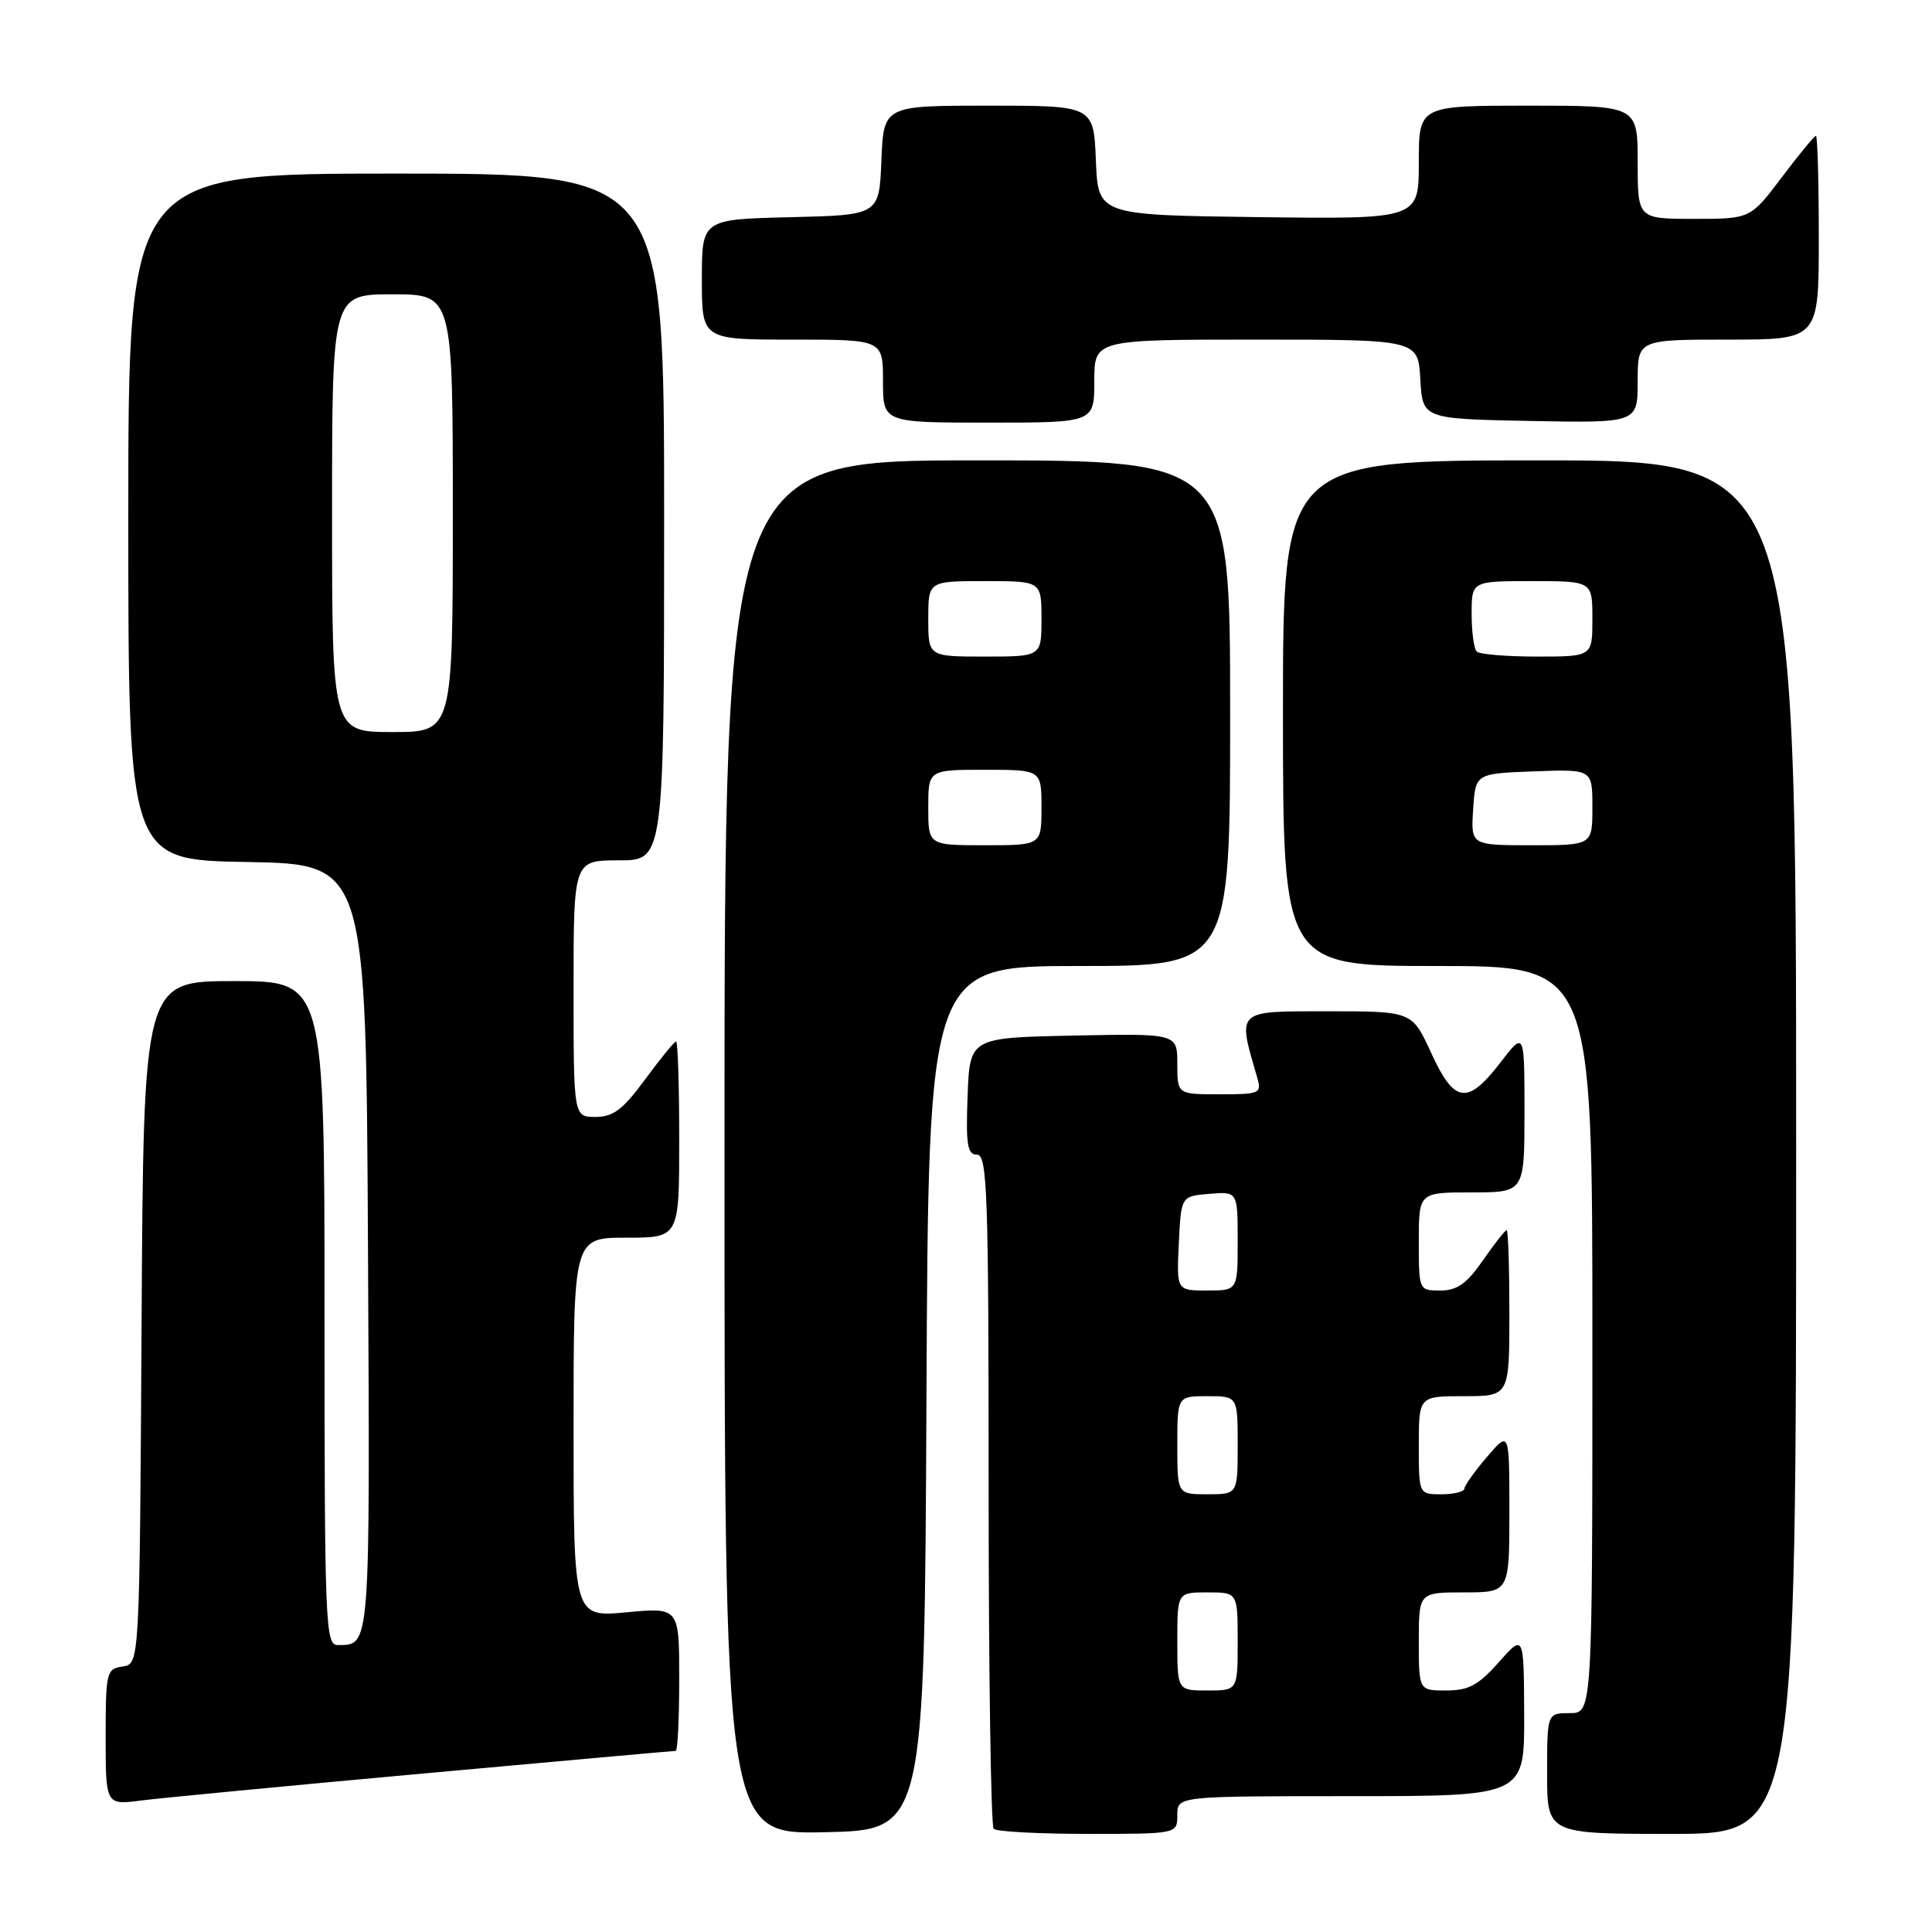 <?xml version="1.0" encoding="UTF-8" standalone="no"?>
<!DOCTYPE svg PUBLIC "-//W3C//DTD SVG 1.1//EN" "http://www.w3.org/Graphics/SVG/1.1/DTD/svg11.dtd" >
<svg xmlns="http://www.w3.org/2000/svg" xmlns:xlink="http://www.w3.org/1999/xlink" version="1.1" viewBox="0 0 256 256">
 <g >
 <path fill="currentColor"
d=" M 122.76 185.25 C 123.02 128.00 123.02 128.00 143.01 128.00 C 163.00 128.00 163.00 128.00 163.00 94.50 C 163.00 61.00 163.00 61.00 129.50 61.00 C 96.00 61.00 96.00 61.00 96.00 152.03 C 96.00 243.06 96.00 243.06 109.25 242.78 C 122.50 242.50 122.50 242.50 122.76 185.25 Z  M 156.00 240.50 C 156.00 238.00 156.00 238.00 179.00 238.00 C 202.00 238.00 202.00 238.00 201.96 227.25 C 201.92 216.50 201.92 216.50 198.60 220.25 C 195.91 223.29 194.60 224.00 191.64 224.00 C 188.00 224.00 188.00 224.00 188.00 217.50 C 188.00 211.00 188.00 211.00 194.00 211.00 C 200.00 211.00 200.00 211.00 200.00 200.29 C 200.00 189.58 200.00 189.58 197.04 193.04 C 195.41 194.94 194.06 196.84 194.04 197.25 C 194.02 197.66 192.65 198.00 191.00 198.00 C 188.00 198.00 188.00 198.00 188.00 191.50 C 188.00 185.00 188.00 185.00 194.00 185.00 C 200.00 185.00 200.00 185.00 200.00 174.00 C 200.00 167.95 199.84 163.00 199.64 163.00 C 199.44 163.00 198.02 164.80 196.50 167.00 C 194.36 170.09 193.08 171.00 190.86 171.00 C 188.01 171.00 188.00 170.99 188.00 164.50 C 188.00 158.00 188.00 158.00 195.00 158.00 C 202.00 158.00 202.00 158.00 202.00 147.32 C 202.00 136.64 202.00 136.64 198.79 140.82 C 194.44 146.47 192.70 146.22 189.63 139.50 C 187.11 134.00 187.11 134.00 175.92 134.00 C 163.68 134.00 163.95 133.74 166.58 142.75 C 167.20 144.89 166.97 145.00 161.62 145.00 C 156.00 145.00 156.00 145.00 156.00 140.97 C 156.00 136.94 156.00 136.94 142.25 137.22 C 128.50 137.50 128.50 137.50 128.21 145.25 C 127.97 151.69 128.18 153.00 129.46 153.00 C 130.82 153.00 131.00 158.06 131.00 197.33 C 131.00 221.72 131.30 241.97 131.67 242.33 C 132.03 242.70 137.66 243.00 144.17 243.00 C 156.00 243.00 156.00 243.00 156.00 240.50 Z  M 238.00 152.00 C 238.00 61.00 238.00 61.00 204.00 61.00 C 170.00 61.00 170.00 61.00 170.00 94.50 C 170.00 128.00 170.00 128.00 190.50 128.00 C 211.00 128.00 211.00 128.00 211.00 177.50 C 211.00 227.00 211.00 227.00 208.00 227.00 C 205.00 227.00 205.00 227.00 205.00 235.00 C 205.00 243.00 205.00 243.00 221.50 243.00 C 238.00 243.00 238.00 243.00 238.00 152.00 Z  M 56.29 234.98 C 74.32 233.34 89.29 232.00 89.54 232.00 C 89.79 232.00 90.00 227.72 90.00 222.49 C 90.00 212.99 90.00 212.99 83.00 213.64 C 76.00 214.29 76.00 214.29 76.00 189.14 C 76.00 164.00 76.00 164.00 83.00 164.00 C 90.00 164.00 90.00 164.00 90.00 151.00 C 90.00 143.85 89.81 138.00 89.59 138.00 C 89.36 138.00 87.52 140.25 85.50 143.00 C 82.55 147.02 81.26 148.00 78.91 148.00 C 76.00 148.00 76.00 148.00 76.00 131.00 C 76.00 114.00 76.00 114.00 82.00 114.00 C 88.00 114.00 88.00 114.00 88.00 68.50 C 88.00 23.00 88.00 23.00 52.50 23.00 C 17.00 23.00 17.00 23.00 17.00 68.47 C 17.00 113.95 17.00 113.95 32.75 114.22 C 48.50 114.50 48.50 114.50 48.76 165.44 C 49.03 218.87 49.10 217.95 44.75 217.98 C 43.11 218.00 43.00 215.24 43.00 174.00 C 43.00 130.00 43.00 130.00 31.01 130.00 C 19.02 130.00 19.02 130.00 18.76 175.25 C 18.50 220.50 18.50 220.50 16.25 220.82 C 14.11 221.12 14.00 221.57 14.00 230.16 C 14.00 239.19 14.00 239.19 18.75 238.57 C 21.36 238.24 38.26 236.62 56.29 234.98 Z  M 145.00 50.50 C 145.00 45.00 145.00 45.00 166.45 45.00 C 187.90 45.00 187.90 45.00 188.20 50.25 C 188.50 55.50 188.50 55.50 202.75 55.78 C 217.00 56.05 217.00 56.05 217.00 50.53 C 217.00 45.00 217.00 45.00 229.00 45.00 C 241.00 45.00 241.00 45.00 241.00 31.50 C 241.00 24.07 240.83 18.00 240.62 18.00 C 240.41 18.00 238.37 20.48 236.09 23.50 C 231.94 29.00 231.94 29.00 224.47 29.00 C 217.00 29.00 217.00 29.00 217.00 21.50 C 217.00 14.00 217.00 14.00 202.50 14.00 C 188.00 14.00 188.00 14.00 188.00 21.52 C 188.00 29.04 188.00 29.04 166.75 28.77 C 145.50 28.50 145.50 28.50 145.21 21.25 C 144.91 14.00 144.91 14.00 131.00 14.00 C 117.09 14.00 117.09 14.00 116.79 21.25 C 116.50 28.50 116.50 28.50 104.75 28.78 C 93.00 29.06 93.00 29.06 93.00 37.03 C 93.00 45.00 93.00 45.00 105.00 45.00 C 117.00 45.00 117.00 45.00 117.00 50.50 C 117.00 56.00 117.00 56.00 131.00 56.00 C 145.00 56.00 145.00 56.00 145.00 50.50 Z  M 123.00 107.00 C 123.00 102.00 123.00 102.00 130.50 102.00 C 138.00 102.00 138.00 102.00 138.00 107.00 C 138.00 112.00 138.00 112.00 130.50 112.00 C 123.00 112.00 123.00 112.00 123.00 107.00 Z  M 123.00 82.00 C 123.00 77.00 123.00 77.00 130.50 77.00 C 138.00 77.00 138.00 77.00 138.00 82.00 C 138.00 87.00 138.00 87.00 130.50 87.00 C 123.00 87.00 123.00 87.00 123.00 82.00 Z  M 156.00 217.50 C 156.00 211.00 156.00 211.00 160.00 211.00 C 164.00 211.00 164.00 211.00 164.00 217.50 C 164.00 224.00 164.00 224.00 160.00 224.00 C 156.00 224.00 156.00 224.00 156.00 217.50 Z  M 156.00 191.50 C 156.00 185.00 156.00 185.00 160.00 185.00 C 164.00 185.00 164.00 185.00 164.00 191.50 C 164.00 198.00 164.00 198.00 160.00 198.00 C 156.00 198.00 156.00 198.00 156.00 191.50 Z  M 156.20 164.75 C 156.50 158.50 156.50 158.50 160.25 158.19 C 164.00 157.88 164.00 157.88 164.00 164.44 C 164.00 171.00 164.00 171.00 159.95 171.00 C 155.90 171.00 155.90 171.00 156.20 164.75 Z  M 195.20 107.25 C 195.50 102.50 195.50 102.50 203.25 102.21 C 211.00 101.92 211.00 101.92 211.00 106.96 C 211.00 112.00 211.00 112.00 202.95 112.00 C 194.89 112.00 194.89 112.00 195.20 107.25 Z  M 195.67 86.33 C 195.30 85.97 195.00 83.72 195.00 81.33 C 195.00 77.00 195.00 77.00 203.00 77.00 C 211.00 77.00 211.00 77.00 211.00 82.00 C 211.00 87.00 211.00 87.00 203.67 87.00 C 199.63 87.00 196.03 86.70 195.67 86.33 Z  M 44.00 68.00 C 44.00 39.00 44.00 39.00 52.00 39.00 C 60.00 39.00 60.00 39.00 60.00 68.00 C 60.00 97.00 60.00 97.00 52.00 97.00 C 44.00 97.00 44.00 97.00 44.00 68.00 Z "/>
</g>
</svg>